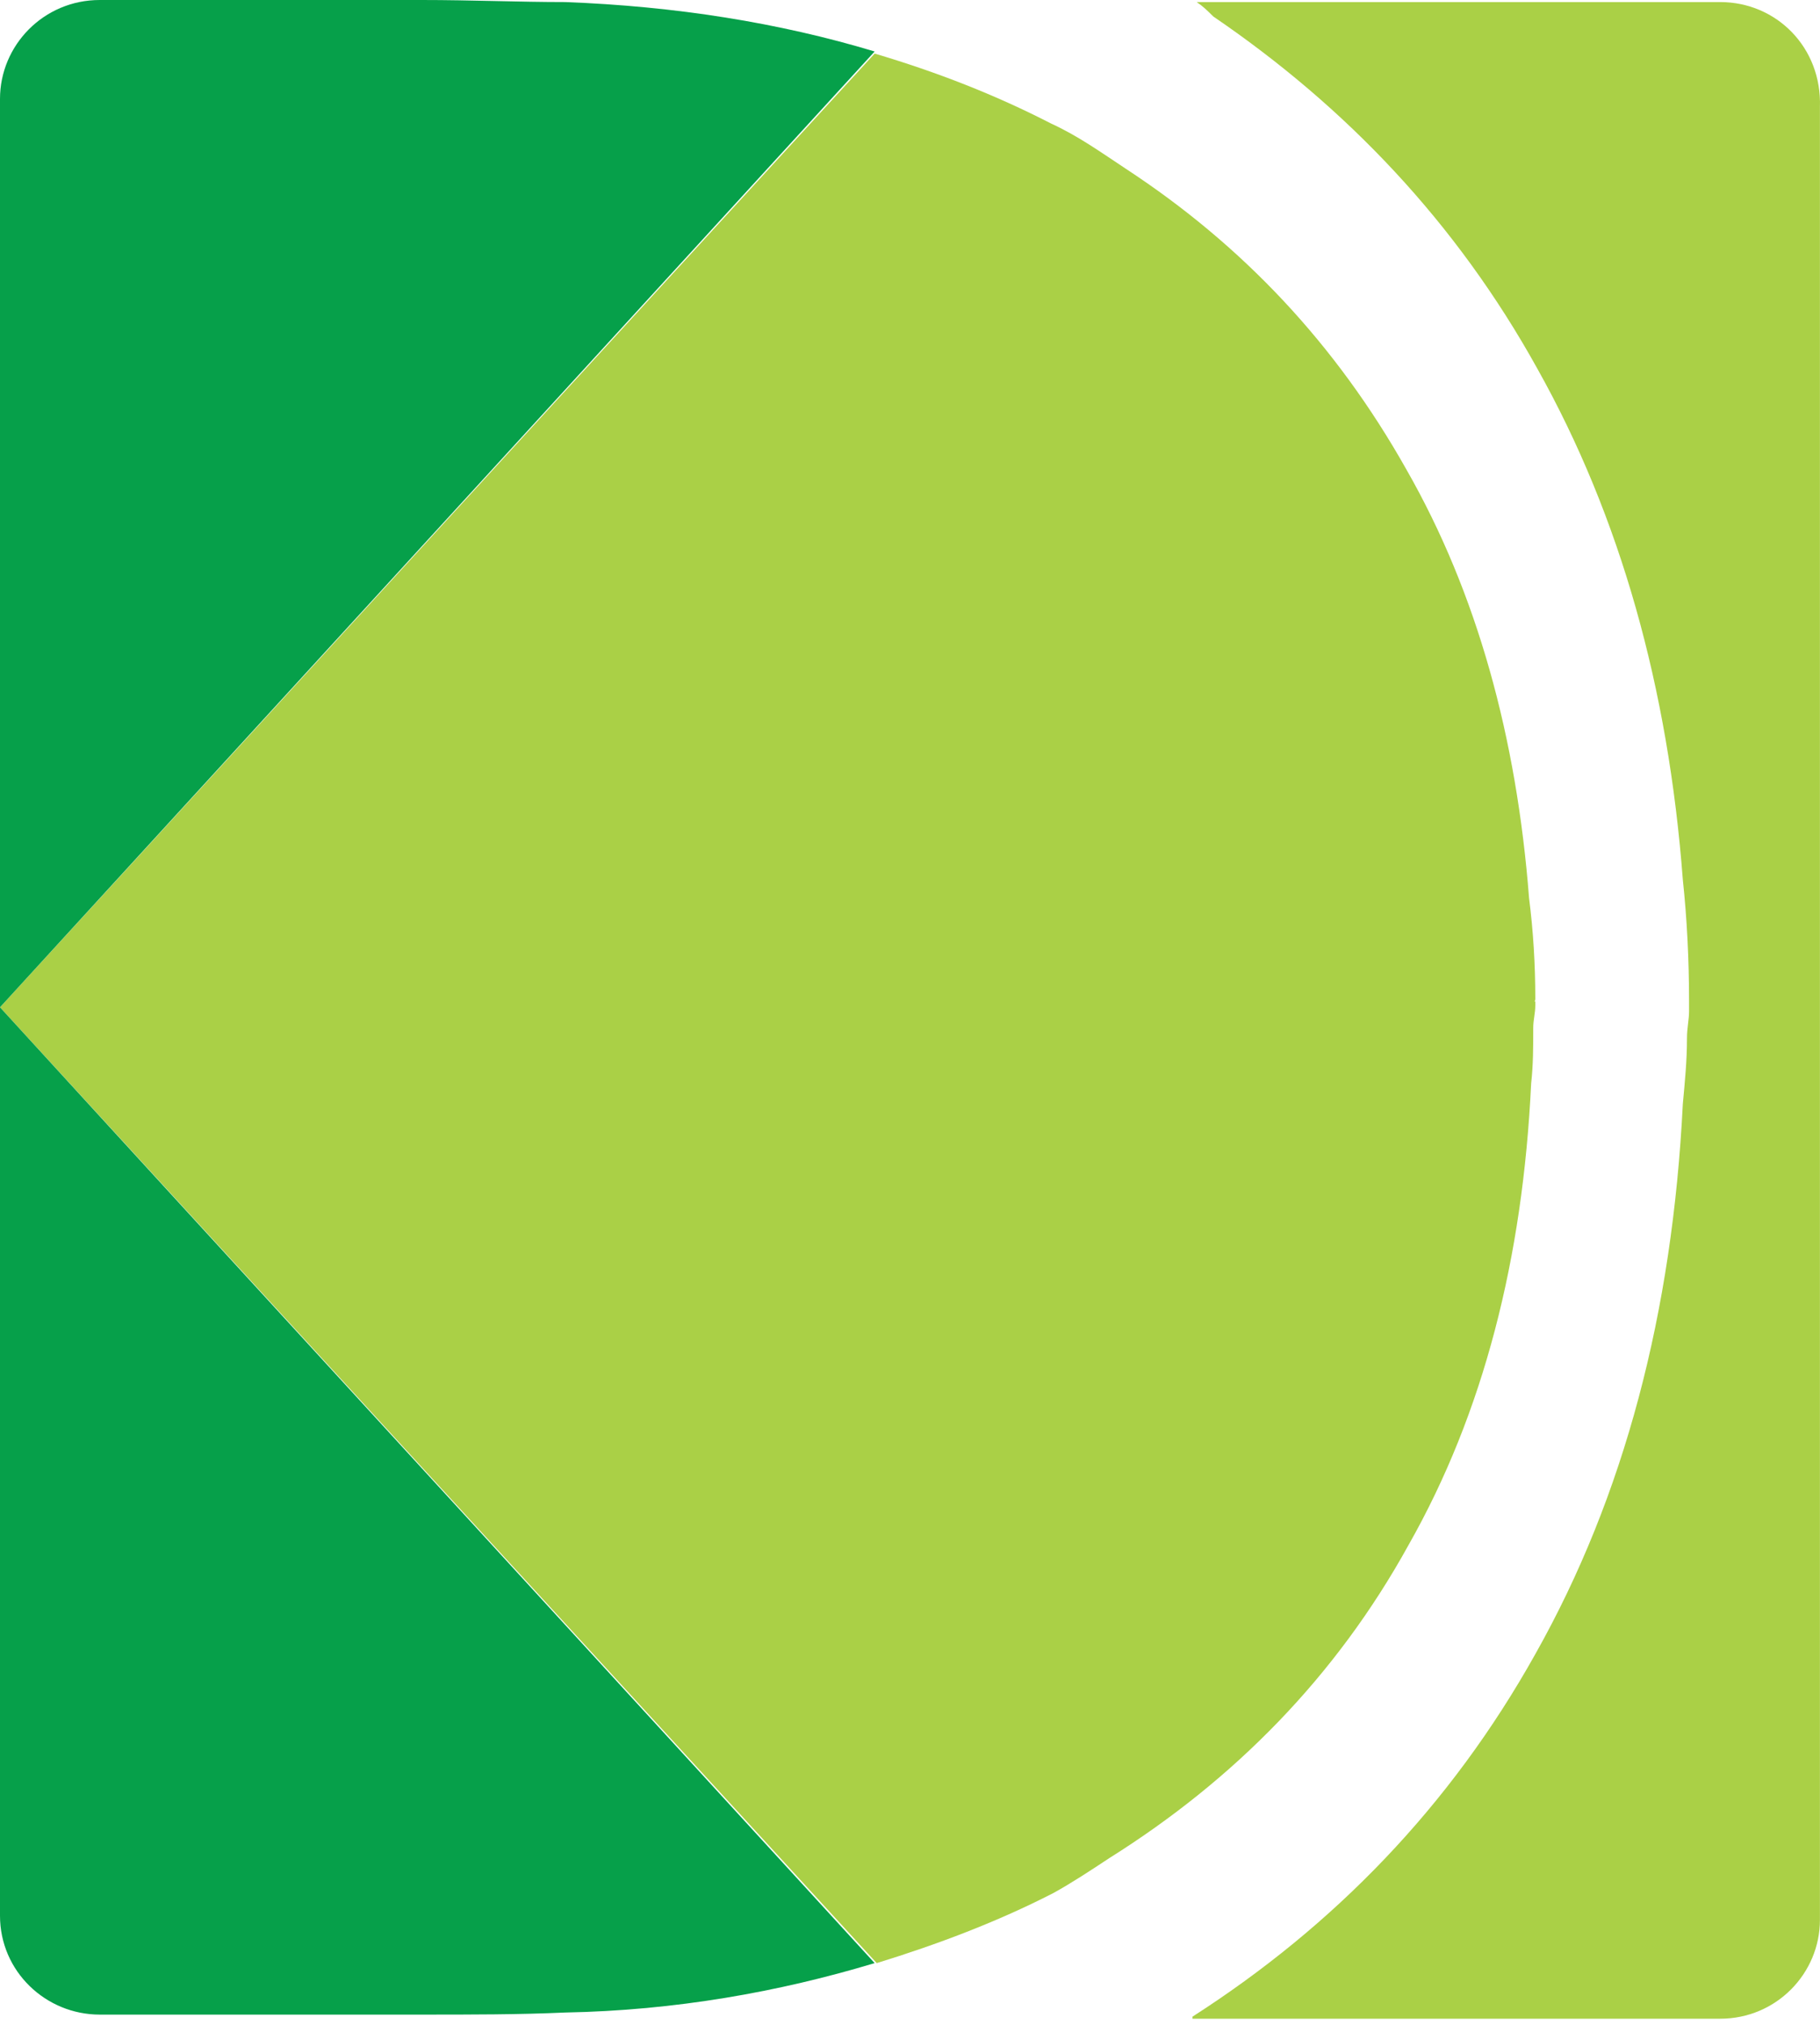 <svg width="80" height="89" viewBox="0 0 80 89" fill="none" xmlns="http://www.w3.org/2000/svg">
<path d="M67.486 43.905C67.486 42.366 67.395 40.918 67.212 39.469C66.664 32.408 64.929 26.072 61.824 20.64C58.719 15.118 54.61 10.773 49.496 7.423C48.4 6.699 47.395 5.975 46.208 5.432C43.743 4.164 41.186 3.168 38.446 2.354L0 44.267L38.537 86.272C41.186 85.457 43.834 84.461 46.3 83.194C47.121 82.741 47.943 82.198 48.765 81.655C54.245 78.215 58.719 73.689 61.916 67.895C65.203 62.101 66.938 55.312 67.303 47.617C67.395 46.802 67.395 45.987 67.395 45.173C67.395 44.811 67.486 44.539 67.486 44.177C67.486 44.086 67.486 44.086 67.486 43.996C67.395 44.086 67.486 43.996 67.486 43.905Z" fill="#AAD046"/>
<path d="M38.446 2.263C34.245 0.996 29.679 0.272 24.839 0.091C22.83 0.091 20.73 0 18.538 0H4.383C1.918 0 0 1.992 0 4.345V31.322V44.267L38.446 2.263Z" fill="#06A04A"/>
<path d="M0 57.213V84.19C0 86.634 2.009 88.535 4.383 88.535H18.538C20.73 88.535 22.83 88.535 24.839 88.444C29.679 88.354 34.245 87.539 38.446 86.272L0 44.267V57.213Z" fill="#06A04A"/>
<path d="M75.614 0.091H52.601C52.875 0.272 53.057 0.453 53.331 0.724C59.176 4.707 64.016 9.777 67.577 16.204C71.23 22.722 73.331 30.236 73.97 38.655C74.153 40.375 74.244 42.185 74.244 43.996C74.244 44.086 74.244 44.177 74.244 44.267C74.244 44.358 74.244 44.358 74.244 44.449C74.244 44.811 74.153 45.173 74.153 45.625C74.153 46.621 74.061 47.526 73.97 48.522C73.513 57.665 71.413 65.722 67.486 72.693C63.742 79.392 58.628 84.642 52.418 88.625V88.716H75.614C78.079 88.716 79.997 86.724 79.997 84.371V4.707C80.088 2.082 78.079 0.091 75.614 0.091Z" fill="#AAD046"/>
</svg>
